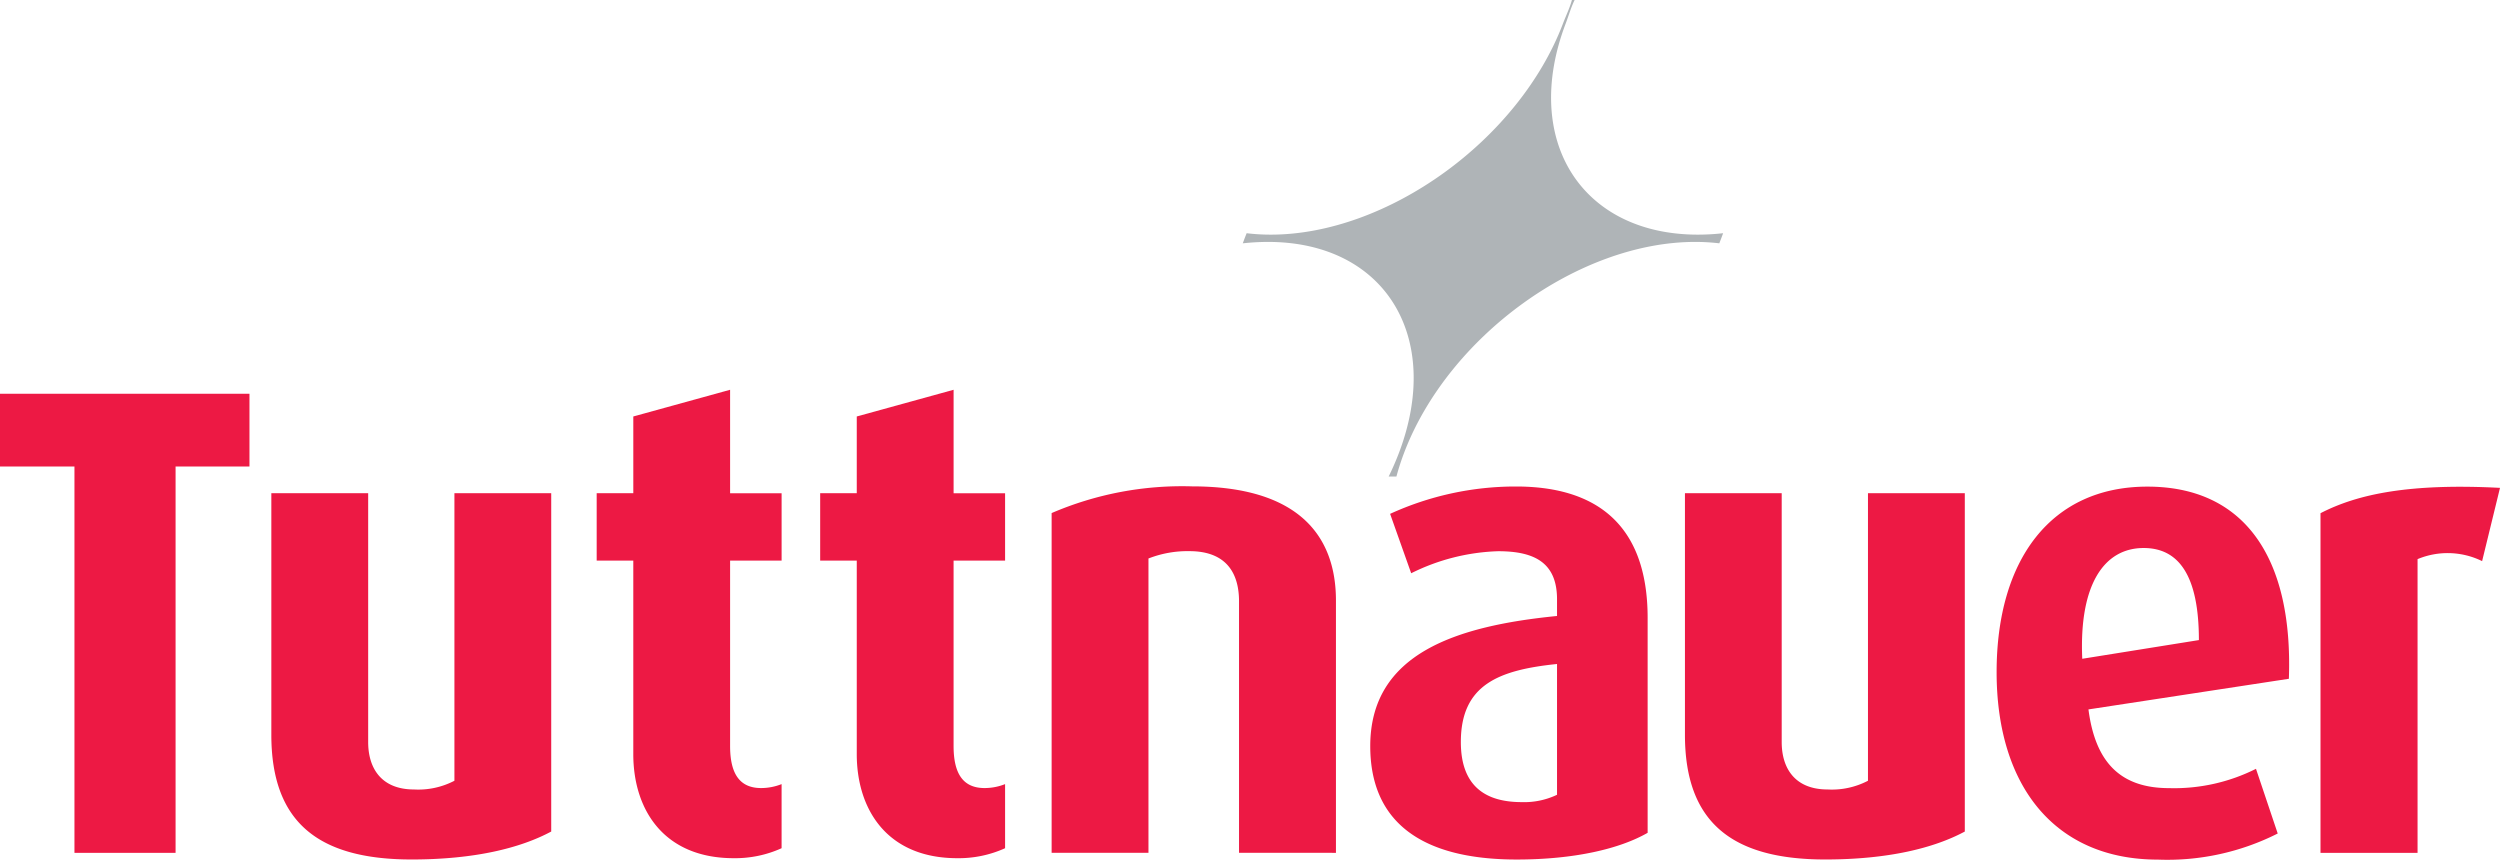 <svg xmlns="http://www.w3.org/2000/svg" width="190.374" height="65.46" viewBox="0 0 190.374 65.46">
  <g id="logo_tut_2019_new_convert-01" data-name="logo_tut_2019 new_convert-01" transform="translate(-44.23 -118.87)">
    <path id="Path_3" data-name="Path 3" d="M63.227,245.06v-5.54h-19v5.54H49.9v29.42h7.7V245.06Z" transform="translate(0 -90.666)" fill="#ed1944"/>
    <path id="Path_4" data-name="Path 4" d="M148.683,295.759V270h-7.371v21.895a5.949,5.949,0,0,1-3.074.664c-2.5,0-3.494-1.625-3.494-3.609V270H127.37v18.39c0,6.608,3.5,9.5,10.686,9.5,4.774,0,8.271-.862,10.634-2.132" transform="translate(-62.478 -113.571)" fill="#ed1944"/>
    <path id="Path_5" data-name="Path 5" d="M241.141,273.207v-4.878a4.224,4.224,0,0,1-1.558.3c-1.655,0-2.363-1.116-2.363-3.2V251.308h3.922v-5.129H237.22V238.3l-7.371,2.033v5.845H227.06v5.132h2.788v14.735c0,4.225,2.314,7.925,7.654,7.925a8.569,8.569,0,0,0,3.638-.76" transform="translate(-137.393 -89.749)" fill="#ed1944"/>
    <path id="Path_6" data-name="Path 6" d="M309.621,273.207v-4.878a4.236,4.236,0,0,1-1.561.3c-1.653,0-2.361-1.116-2.361-3.2V251.308h3.922v-5.129H305.7V238.3l-7.374,2.033v5.845H295.54v5.132h2.786v14.735c0,4.225,2.316,7.925,7.657,7.925a8.577,8.577,0,0,0,3.638-.76" transform="translate(-188.854 -89.749)" fill="#ed1944"/>
    <path id="Path_7" data-name="Path 7" d="M388.111,295.814V276.608c0-4.97-2.883-8.7-10.965-8.7a25.146,25.146,0,0,0-10.686,2.033v25.871h7.374V273.4a8.157,8.157,0,0,1,3.116-.559c2.982,0,3.78,1.881,3.78,3.812v19.156Z" transform="translate(-242.149 -112.001)" fill="#ed1944"/>
    <path id="Path_8" data-name="Path 8" d="M478.313,291.415a5.811,5.811,0,0,1-2.694.559c-2.93,0-4.63-1.372-4.63-4.573,0-4.369,2.883-5.487,7.324-5.945Zm6.9,2.9V277.95c0-7.421-4.252-10.01-10.018-10.01a22.963,22.963,0,0,0-9.593,2.083l1.605,4.523a15.9,15.9,0,0,1,6.618-1.678c2.694,0,4.488.813,4.488,3.658V277.8c-7.654.76-14.223,2.846-14.223,9.909,0,5.691,3.78,8.636,11.151,8.636,4.394,0,7.846-.813,9.971-2.033" transform="translate(-315.516 -112.023)" fill="#ed1944"/>
    <path id="Path_9" data-name="Path 9" d="M581.831,295.759V270h-7.374v21.895a5.934,5.934,0,0,1-3.069.664c-2.505,0-3.5-1.625-3.5-3.609V270H560.52v18.39c0,6.608,3.5,9.5,10.686,9.5,4.774,0,8.273-.862,10.634-2.132" transform="translate(-387.982 -113.571)" fill="#ed1944"/>
    <path id="Path_10" data-name="Path 10" d="M671.423,279.665l-8.882,1.424c-.249-5.639,1.653-8.435,4.677-8.435,2.694,0,4.205,2.135,4.205,7.011m6.852,2.947c.333-9.247-3.4-14.633-10.773-14.633-7.324,0-11.482,5.539-11.482,14.126,0,8.738,4.488,14.277,12.284,14.277a18.627,18.627,0,0,0,9.121-1.988l-1.655-4.926a13.875,13.875,0,0,1-6.616,1.471c-3.728,0-5.622-1.988-6.141-5.994Z" transform="translate(-459.748 -112.053)" fill="#ed1944"/>
    <path id="Path_11" data-name="Path 11" d="M768.929,268.1c-6.852-.355-10.821.457-13.669,1.931v25.863h7.391V273.527a5.953,5.953,0,0,1,4.916.152Z" transform="translate(-534.325 -112.08)" fill="#ed1944"/>
    <path id="Path_12" data-name="Path 12" d="M425.172,137.014l.152-.385a15.1,15.1,0,0,0,1.837.109c8.875,0,18.888-7.207,22.25-16.069.231-.609.524-1.208.683-1.8h.206c-.288.591-.45,1.19-.683,1.8-3.368,8.875,1.2,16.069,10.072,16.069a17.179,17.179,0,0,0,1.919-.109l-.142.385-.149.385a15.608,15.608,0,0,0-1.837-.107c-8.877,0-18.8,7.192-22.168,16.067a18.856,18.856,0,0,0-.582,1.8h-.591q.435-.887.783-1.8c3.367-8.875-1.1-16.067-9.971-16.067a17.878,17.878,0,0,0-1.921.107Z" transform="translate(-286.163 0)" fill="#afb4b7"/>
  </g>
</svg>
